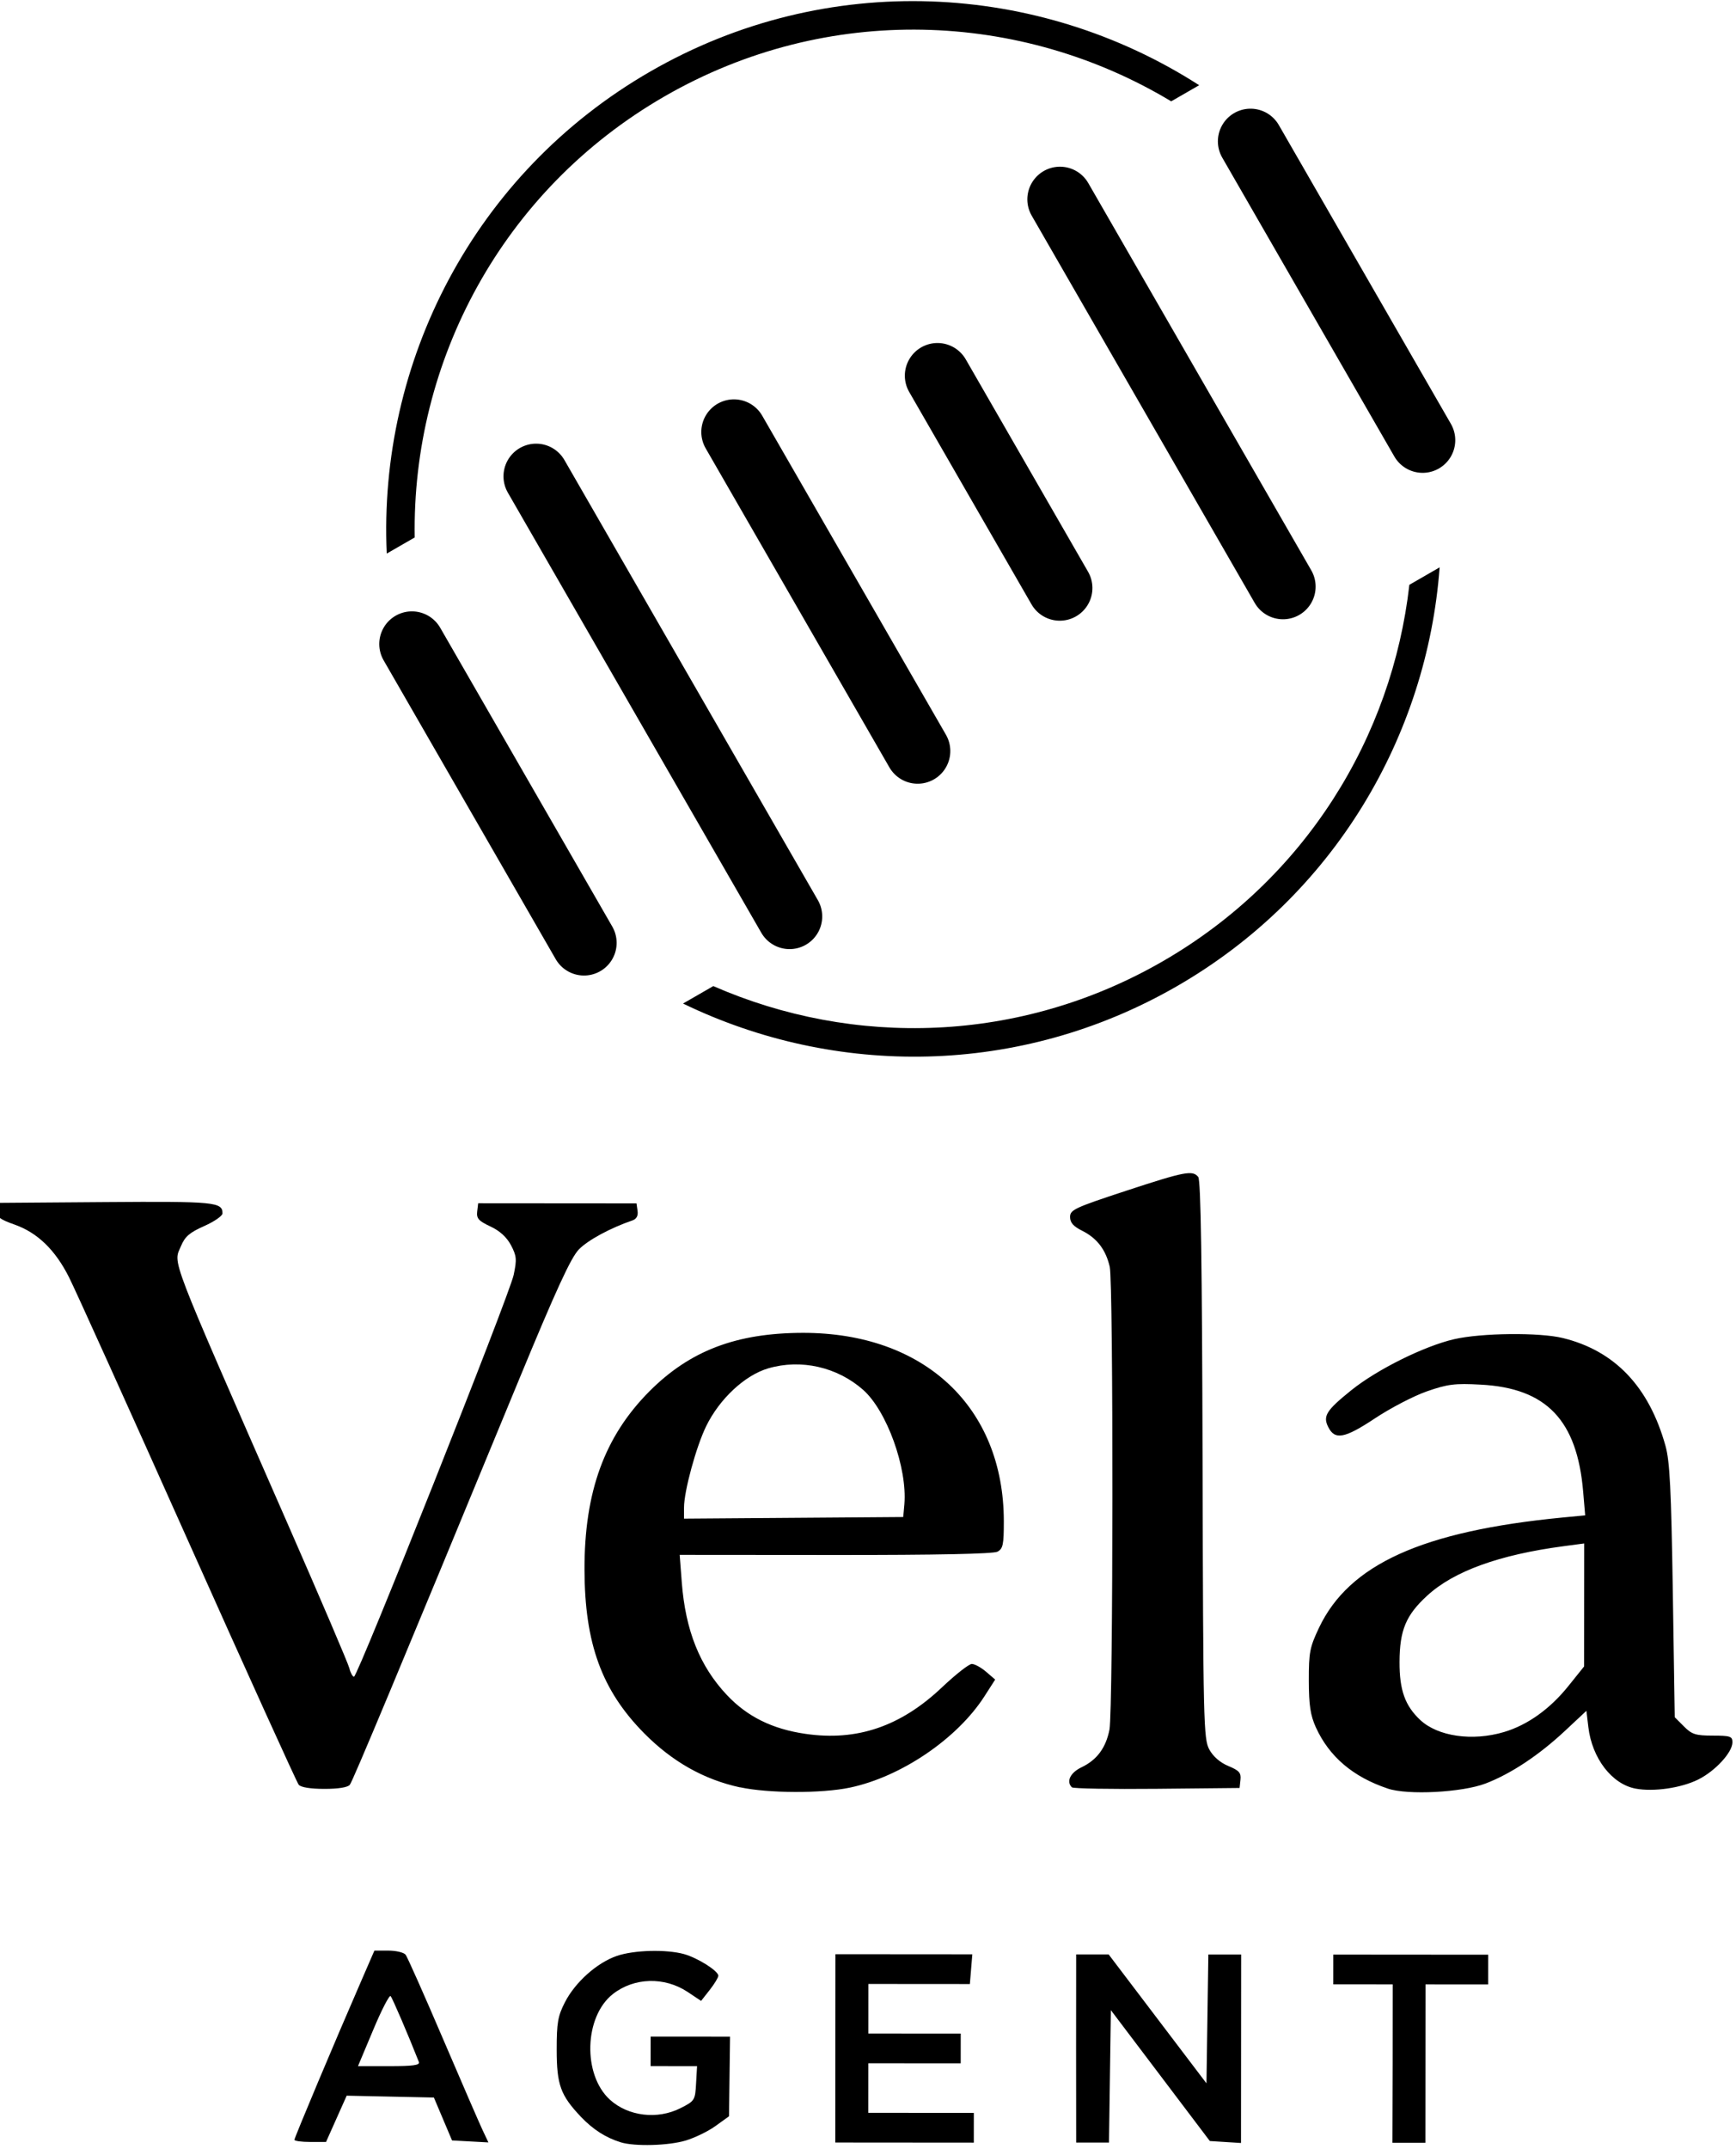 <?xml version="1.0" encoding="UTF-8" standalone="no"?>
<!-- Created with Inkscape (http://www.inkscape.org/) -->

<svg
   width="213.834mm"
   height="264.583mm"
   viewBox="0 0 213.834 264.583"
   version="1.1"
   id="svg1"
   xml:space="preserve"
   xmlns:inkscape="http://www.inkscape.org/namespaces/inkscape"
   xmlns:sodipodi="http://sodipodi.sourceforge.net/DTD/sodipodi-0.dtd"
   xmlns="http://www.w3.org/2000/svg"
   xmlns:svg="http://www.w3.org/2000/svg"><sodipodi:namedview
     id="namedview1"
     pagecolor="#ffffff"
     bordercolor="#000000"
     borderopacity="0.25"
     inkscape:showpageshadow="2"
     inkscape:pageopacity="0.0"
     inkscape:pagecheckerboard="0"
     inkscape:deskcolor="#d1d1d1"
     inkscape:document-units="mm"
     inkscape:zoom="0.81023078"
     inkscape:cx="2267.8724"
     inkscape:cy="1063.2773"
     inkscape:window-width="3840"
     inkscape:window-height="2054"
     inkscape:window-x="-11"
     inkscape:window-y="-11"
     inkscape:window-maximized="1"
     inkscape:current-layer="g7" /><defs
     id="defs1" /><g
     inkscape:label="Layer 1"
     inkscape:groupmode="layer"
     id="layer1"
     transform="translate(-535.235,-38.148)"><g
       id="g3"><g
         id="g4"
         transform="matrix(0.361,-0.208,0.208,0.361,437.939,247.167)"><g
           id="g7"
           transform="matrix(10,0,0,10,-4078.643,2859.975)"
           inkscape:export-filename="Vela_Logo_Vector_Black.png"
           inkscape:export-xdpi="96"
           inkscape:export-ydpi="96"><path
             style="fill:#000000;stroke-width:0.154"
             d="m 542.931,64.573 c -0.186,-0.057 -0.343,-0.157 -0.493,-0.314 -0.252,-0.266 -0.298,-0.392 -0.299,-0.826 -4e-4,-0.332 0.014,-0.414 0.101,-0.584 0.127,-0.248 0.395,-0.487 0.639,-0.571 0.213,-0.073 0.609,-0.083 0.828,-0.023 0.168,0.047 0.422,0.207 0.422,0.266 0,0.022 -0.048,0.101 -0.106,0.175 l -0.106,0.135 -0.167,-0.111 c -0.285,-0.188 -0.659,-0.177 -0.919,0.027 -0.355,0.279 -0.374,0.995 -0.035,1.302 0.225,0.203 0.584,0.246 0.867,0.103 0.176,-0.089 0.182,-0.097 0.193,-0.305 l 0.012,-0.213 h -0.286 -0.286 V 63.454 63.271 h 0.489 0.489 l -0.006,0.49 -0.006,0.49 -0.165,0.119 c -0.09,0.066 -0.256,0.146 -0.368,0.18 -0.214,0.064 -0.626,0.075 -0.799,0.023 z m -4.021,-0.029 c 0,-0.026 0.502,-1.222 0.82,-1.953 l 0.163,-0.376 h 0.173 c 0.095,0 0.191,0.023 0.212,0.051 0.021,0.028 0.227,0.489 0.457,1.026 0.23,0.536 0.451,1.044 0.491,1.129 l 0.073,0.154 -0.224,-0.012 -0.224,-0.012 -0.112,-0.264 -0.112,-0.264 -0.537,-0.011 -0.537,-0.011 -0.127,0.285 -0.127,0.285 h -0.195 c -0.107,0 -0.195,-0.012 -0.195,-0.027 z m 1.532,-0.958 c -0.131,-0.332 -0.327,-0.788 -0.349,-0.811 -0.015,-0.016 -0.112,0.171 -0.214,0.416 l -0.187,0.446 h 0.385 c 0.292,0 0.38,-0.012 0.365,-0.051 z m 5.129,-0.173 v -1.158 h 0.843 0.843 l -0.015,0.183 -0.015,0.183 h -0.625 -0.625 v 0.305 0.305 h 0.569 0.569 v 0.183 0.183 h -0.569 -0.569 v 0.305 0.305 h 0.65 0.65 v 0.183 0.183 h -0.853 -0.853 z m 2.965,0 v -1.158 h 0.2 0.2 l 0.603,0.793 0.603,0.793 0.011,-0.793 0.011,-0.793 h 0.202 0.202 v 1.16 1.16 l -0.192,-0.012 -0.192,-0.012 -0.61,-0.805 -0.61,-0.805 -0.011,0.815 -0.011,0.815 h -0.202 -0.202 z m 3.899,0.183 v -0.975 h -0.366 -0.366 v -0.183 -0.183 h 0.954 0.954 v 0.183 0.183 h -0.386 -0.386 v 0.975 0.975 h -0.203 -0.203 z m -8.042,-3.394 c -0.443,-0.096 -0.833,-0.315 -1.179,-0.664 -0.523,-0.528 -0.734,-1.104 -0.737,-2.014 -0.003,-0.959 0.246,-1.641 0.799,-2.197 0.498,-0.5 1.07,-0.718 1.888,-0.72 1.496,-0.003 2.474,0.912 2.477,2.316 4e-4,0.289 -0.01,0.339 -0.078,0.376 -0.051,0.027 -0.752,0.042 -1.996,0.042 h -1.918 l 0.026,0.336 c 0.046,0.595 0.222,1.034 0.558,1.39 0.251,0.265 0.558,0.417 0.967,0.476 0.634,0.092 1.173,-0.092 1.681,-0.574 0.167,-0.158 0.332,-0.288 0.367,-0.288 0.035,0 0.114,0.043 0.176,0.096 l 0.112,0.096 -0.132,0.206 c -0.335,0.523 -1.026,0.992 -1.655,1.125 -0.348,0.074 -1.007,0.072 -1.355,-0.003 z m 2.023,-3.486 c 0.037,-0.449 -0.218,-1.152 -0.51,-1.409 -0.319,-0.28 -0.764,-0.381 -1.167,-0.263 -0.288,0.084 -0.6,0.375 -0.765,0.713 -0.124,0.255 -0.272,0.8 -0.272,1.002 v 0.136 l 1.35,-0.011 1.35,-0.011 z m 5.957,3.495 c -0.429,-0.143 -0.722,-0.392 -0.887,-0.753 -0.067,-0.148 -0.086,-0.27 -0.087,-0.574 -10e-4,-0.349 0.011,-0.411 0.125,-0.652 0.37,-0.781 1.271,-1.19 2.997,-1.359 l 0.28,-0.027 -0.025,-0.291 c -0.075,-0.88 -0.453,-1.275 -1.262,-1.317 -0.32,-0.017 -0.408,-0.006 -0.663,0.083 -0.161,0.056 -0.449,0.206 -0.64,0.333 -0.375,0.249 -0.494,0.271 -0.576,0.106 -0.067,-0.134 -0.023,-0.204 0.282,-0.45 0.318,-0.257 0.898,-0.545 1.268,-0.631 0.338,-0.078 1.051,-0.086 1.341,-0.015 0.638,0.156 1.059,0.597 1.263,1.324 0.054,0.192 0.071,0.533 0.092,1.789 l 0.025,1.553 0.113,0.113 c 0.098,0.098 0.144,0.113 0.355,0.113 0.217,0 0.243,0.009 0.243,0.082 0,0.124 -0.211,0.354 -0.422,0.459 -0.209,0.104 -0.549,0.154 -0.771,0.112 -0.292,-0.055 -0.536,-0.373 -0.582,-0.757 l -0.024,-0.2 -0.266,0.249 c -0.32,0.299 -0.665,0.528 -0.976,0.647 -0.288,0.11 -0.957,0.146 -1.204,0.063 z m 1.43,-0.697 c 0.289,-0.086 0.565,-0.283 0.792,-0.566 l 0.194,-0.242 v -0.757 -0.757 l -0.254,0.034 c -0.792,0.106 -1.351,0.308 -1.679,0.61 -0.262,0.24 -0.339,0.426 -0.34,0.817 -10e-4,0.345 0.068,0.538 0.255,0.713 0.217,0.203 0.643,0.264 1.032,0.148 z m -14.844,0.66 c -0.023,-0.028 -0.64,-1.385 -1.371,-3.016 -0.731,-1.631 -1.389,-3.084 -1.463,-3.229 -0.17,-0.337 -0.389,-0.548 -0.67,-0.647 -0.183,-0.064 -0.222,-0.095 -0.222,-0.173 v -0.094 l 1.335,-0.011 c 1.354,-0.011 1.447,-0.002 1.447,0.138 0,0.031 -0.101,0.101 -0.225,0.156 -0.178,0.079 -0.237,0.129 -0.285,0.245 -0.096,0.23 -0.173,0.031 1.316,3.42 0.404,0.92 0.747,1.72 0.761,1.777 0.014,0.057 0.04,0.104 0.057,0.104 0.046,0 1.911,-4.698 1.963,-4.948 0.04,-0.191 0.036,-0.233 -0.034,-0.366 -0.053,-0.099 -0.139,-0.177 -0.254,-0.23 -0.145,-0.068 -0.172,-0.098 -0.162,-0.183 l 0.012,-0.102 h 0.975 0.975 l 0.013,0.092 c 0.009,0.06 -0.013,0.1 -0.061,0.117 -0.274,0.094 -0.551,0.244 -0.662,0.359 -0.098,0.102 -0.278,0.493 -0.739,1.611 -1.466,3.559 -2.039,4.932 -2.076,4.98 -0.025,0.032 -0.142,0.051 -0.314,0.051 -0.17,0 -0.29,-0.019 -0.316,-0.051 z m 9.522,0.024 c -0.072,-0.072 -0.018,-0.181 0.121,-0.247 0.189,-0.091 0.298,-0.239 0.342,-0.463 0.046,-0.24 0.045,-5.497 -10e-4,-5.697 -0.049,-0.211 -0.157,-0.352 -0.339,-0.443 -0.109,-0.054 -0.15,-0.1 -0.15,-0.17 0,-0.088 0.056,-0.114 0.687,-0.322 0.729,-0.24 0.821,-0.257 0.891,-0.172 0.032,0.038 0.048,1.063 0.056,3.483 0.01,3.236 0.015,3.437 0.086,3.565 0.047,0.086 0.133,0.161 0.235,0.203 0.133,0.055 0.158,0.084 0.149,0.168 l -0.011,0.102 -1.018,0.011 c -0.56,0.006 -1.031,-0.002 -1.046,-0.017 z"
             id="path1"
             sodipodi:nodetypes="sscssssscssssscccccccccsssssscsssscccccccccsssssscsscccccccccccccccccccccccccccccccccccccccccccccccccccccccccccccccssssscsscsssssscssssssssscccsssccscsssssssssscsssssscsssssscccsscssssssscssssssssssscccsssssssscsscsssssssscscc"
             inkscape:export-filename="Vela_Logo_Black_100.png"
             inkscape:export-xdpi="96"
             inkscape:export-ydpi="96"
             transform="matrix(2.079,1.2,-1.2,2.079,-613.818,-1039.559)" /><path
             id="path3"
             style="color:#000000;fill:#000000;stroke-width:0.201;stroke-dashoffset:17.376;-inkscape-stroke:none"
             d="m 468.746,-306.379 c -6.033,0 -11.267,3.435 -13.86,8.452 h 0.954 c 2.514,-4.536 7.348,-7.605 12.906,-7.605 5.558,0 10.391,3.069 12.906,7.605 h 0.954 c -2.593,-5.017 -7.826,-8.452 -13.86,-8.452 z m -12.908,24.345 c 2.807,4.13 7.542,6.846 12.908,6.846 5.366,0 10.102,-2.716 12.908,-6.846 h -1.033 c -2.685,3.639 -7.002,5.999 -11.875,5.999 -4.874,0 -9.191,-2.36 -11.875,-5.999 z" /><path
             style="fill:#000000;fill-opacity:1;stroke:#000000;stroke-width:1.93;stroke-linecap:round;stroke-linejoin:round;stroke-dasharray:none;stroke-dashoffset:17.376;stroke-opacity:1"
             d="m 454.196,-295.24 v 10.191"
             id="path4"
             sodipodi:nodetypes="cc" /><path
             style="fill:#000000;fill-opacity:1;stroke:#000000;stroke-width:1.93;stroke-linecap:round;stroke-linejoin:round;stroke-dasharray:none;stroke-dashoffset:17.376;stroke-opacity:1"
             d="m 459.852,-297.7 v 15.009"
             id="path4-0"
             sodipodi:nodetypes="cc" /><path
             style="fill:#000000;fill-opacity:1;stroke:#000000;stroke-width:1.93;stroke-linecap:round;stroke-linejoin:round;stroke-dasharray:none;stroke-dashoffset:17.376;stroke-opacity:1"
             d="m 465.573,-295.915 v 10.88"
             id="path4-9"
             sodipodi:nodetypes="cc" /><path
             style="fill:#000000;fill-opacity:1;stroke:#000000;stroke-width:1.93;stroke-linecap:round;stroke-linejoin:round;stroke-dasharray:none;stroke-dashoffset:17.376;stroke-opacity:1"
             d="m 471.618,-294.353 v 7.242"
             id="path4-1"
             sodipodi:nodetypes="cc" /><path
             style="fill:#000000;fill-opacity:1;stroke:#000000;stroke-width:1.93;stroke-linecap:round;stroke-linejoin:round;stroke-dasharray:none;stroke-dashoffset:17.376;stroke-opacity:1"
             d="m 477.357,-297.059 v 13.206"
             id="path4-7"
             sodipodi:nodetypes="cc" /><path
             style="fill:#000000;fill-opacity:1;stroke:#000000;stroke-width:1.93;stroke-linecap:round;stroke-linejoin:round;stroke-dasharray:none;stroke-dashoffset:17.376;stroke-opacity:1"
             d="m 483.094,-295.732 v 10.191"
             id="path4-6"
             sodipodi:nodetypes="cc" /></g></g></g></g></svg>
